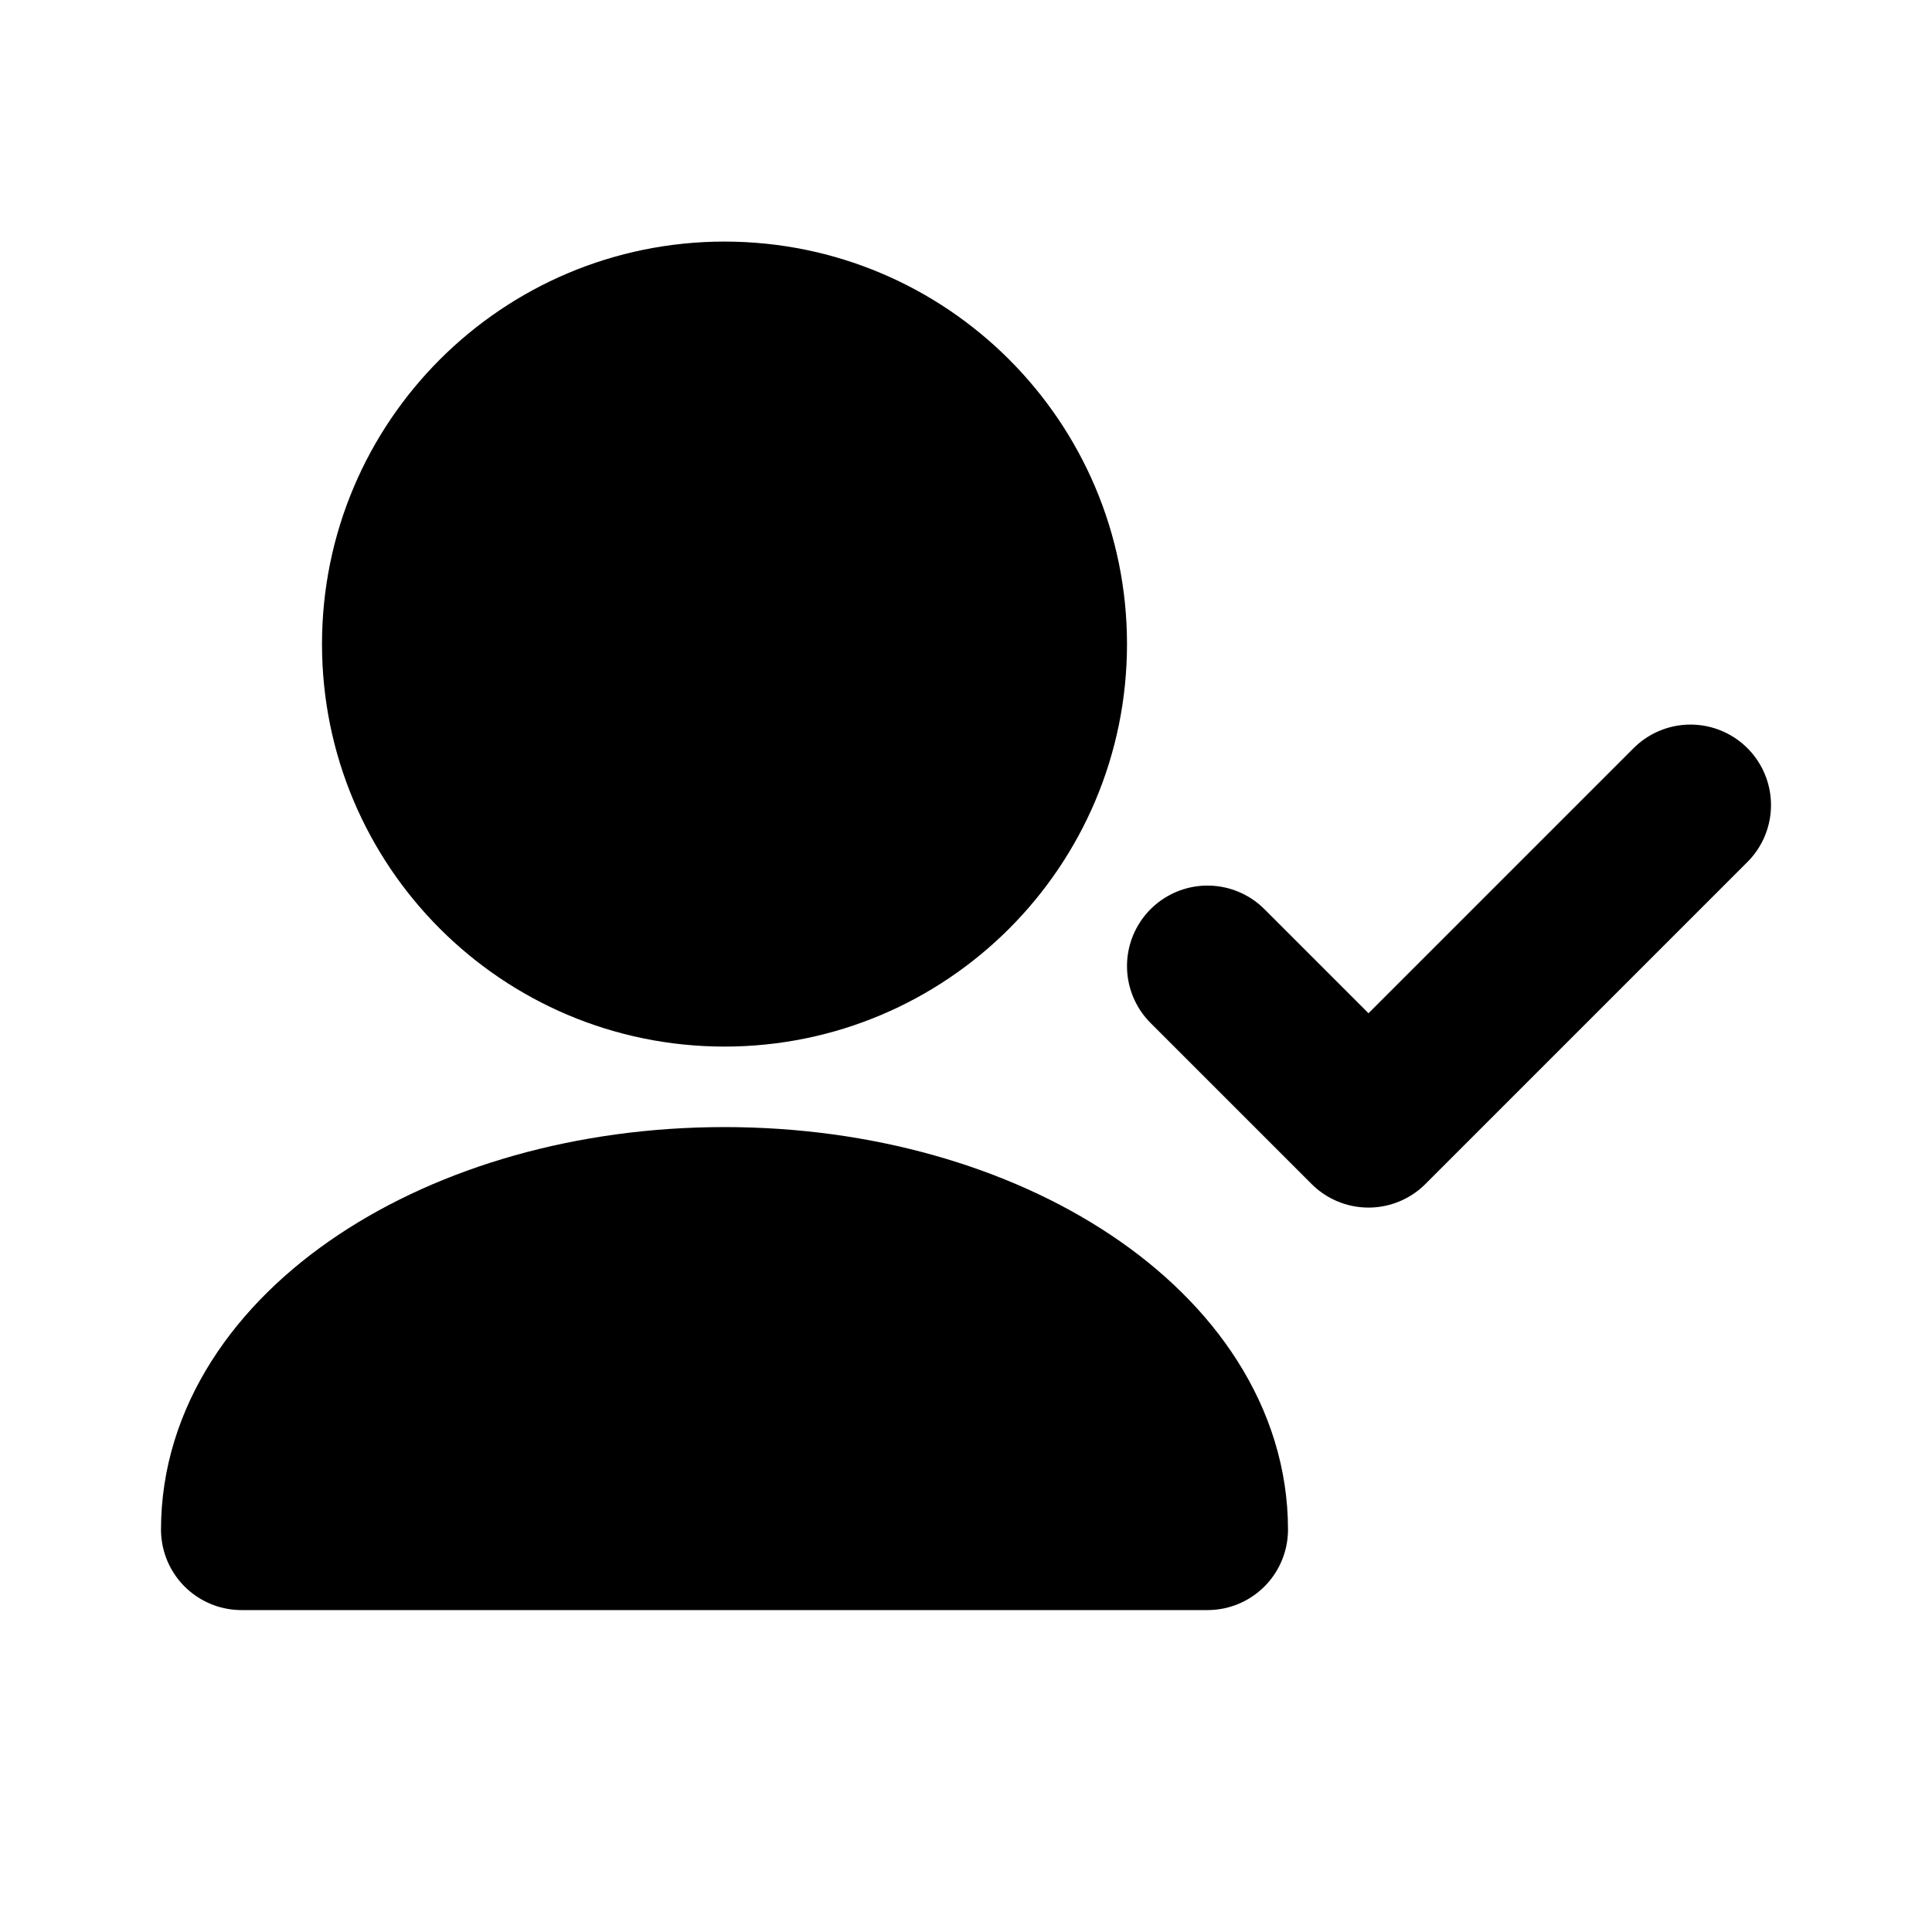 <svg width="24" height="24" viewBox="0 0 24 24" fill="none" xmlns="http://www.w3.org/2000/svg">
<path d="M5 8.001C5 10.21 6.791 12.001 9 12.001C11.209 12.001 13 10.21 13 8.001C13 5.792 11.209 4.001 9 4.001C6.791 4.001 5 5.792 5 8.001Z" fill="black"/>
<path d="M21 10.001L17 14.001L15 12.001M9 12.001C6.791 12.001 5 10.21 5 8.001C5 5.792 6.791 4.001 9 4.001C11.209 4.001 13 5.792 13 8.001C13 10.21 11.209 12.001 9 12.001Z" stroke="black" stroke-width="2" stroke-linecap="round" stroke-linejoin="round"/>
<path d="M9 15.001C12.314 15.001 15 16.792 15 19.001H3C3 16.792 5.686 15.001 9 15.001Z" fill="black" stroke="black" stroke-width="2" stroke-linecap="round" stroke-linejoin="round"/>
</svg>
